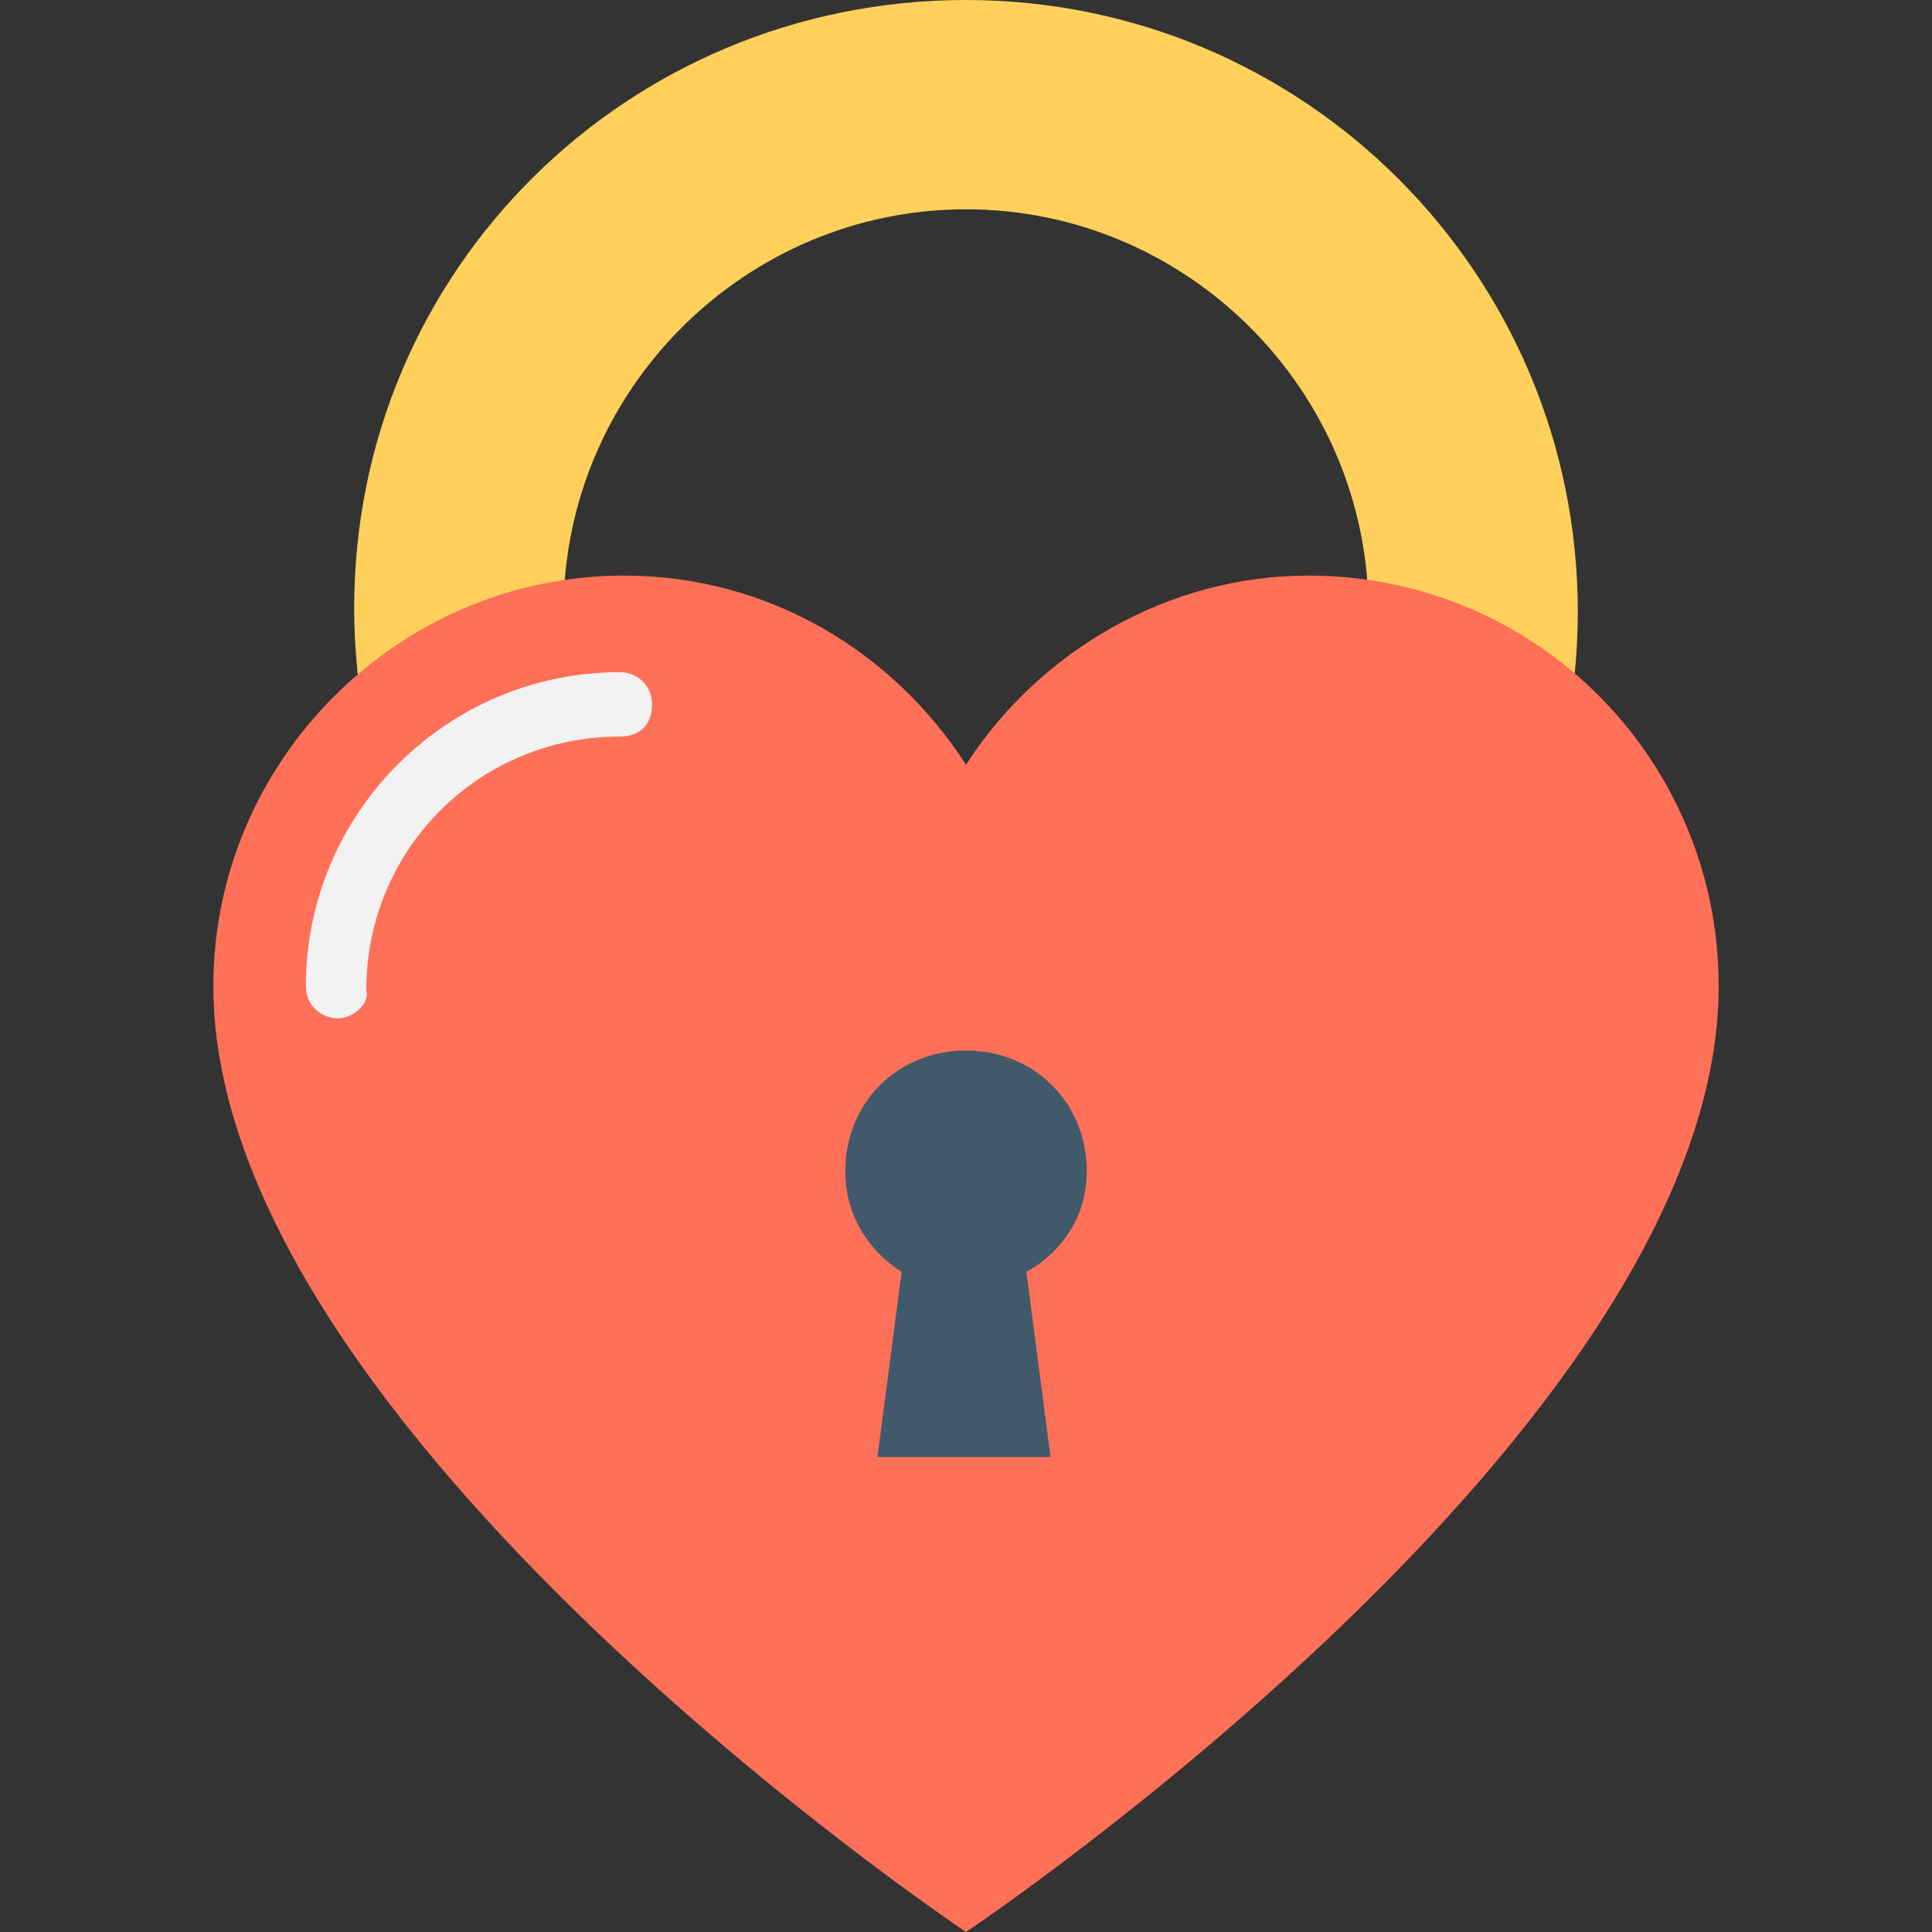 <?xml version="1.0" encoding="utf-8"?>
<!-- Generator: Adobe Illustrator 18.0.0, SVG Export Plug-In . SVG Version: 6.00 Build 0)  -->
<!DOCTYPE svg PUBLIC "-//W3C//DTD SVG 1.1//EN" "http://www.w3.org/Graphics/SVG/1.1/DTD/svg11.dtd">
<svg version="1.1" id="Layer_1" xmlns="http://www.w3.org/2000/svg" xmlns:xlink="http://www.w3.org/1999/xlink" x="0px" y="0px"
	 viewBox="0 0 48 48" enable-background="new 0 0 48 48" xml:space="preserve">
<rect x="0" y="0" width="48" height="48" fill="#333333" stroke="none"/>
<g>
	<g>
		<path fill="#FFD15C" d="M24,30.3c-8.4,0-15.2-6.8-15.2-15.2S15.6,0,24,0c8.4,0,15.2,6.8,15.2,15.2S32.4,30.3,24,30.3z M24,5.2
			c-5.5,0-10,4.5-10,10s4.5,10,10,10c5.5,0,10-4.5,10-10S29.5,5.2,24,5.2z"/>
	</g>
	<g>
		<path fill="#FF7058" d="M42.7,24.5C42.7,35.5,24,48,24,48S5.3,35.5,5.3,24.5c0-5.6,4.6-10.2,10.2-10.2c3.6,0,6.7,1.9,8.5,4.7
			c1.8-2.8,5-4.7,8.5-4.7C38.2,14.3,42.7,18.9,42.7,24.5z"/>
		<g>
			<path fill="#F2F2F2" d="M8.4,25.3c-0.4,0-0.8-0.3-0.8-0.8c0-4.3,3.5-7.8,7.8-7.8c0.4,0,0.8,0.3,0.8,0.8s-0.3,0.8-0.8,0.8
				c-3.5,0-6.3,2.8-6.3,6.3C9.2,24.9,8.8,25.3,8.4,25.3z"/>
		</g>
	</g>
	<path fill="#40596B" d="M27,29.1c0-1.7-1.3-3-3-3s-3,1.3-3,3c0,1.1,0.6,2,1.4,2.5l-0.6,4.6h4.3l-0.6-4.6C26.4,31.1,27,30.2,27,29.1
		z"/>
</g>
</svg>
